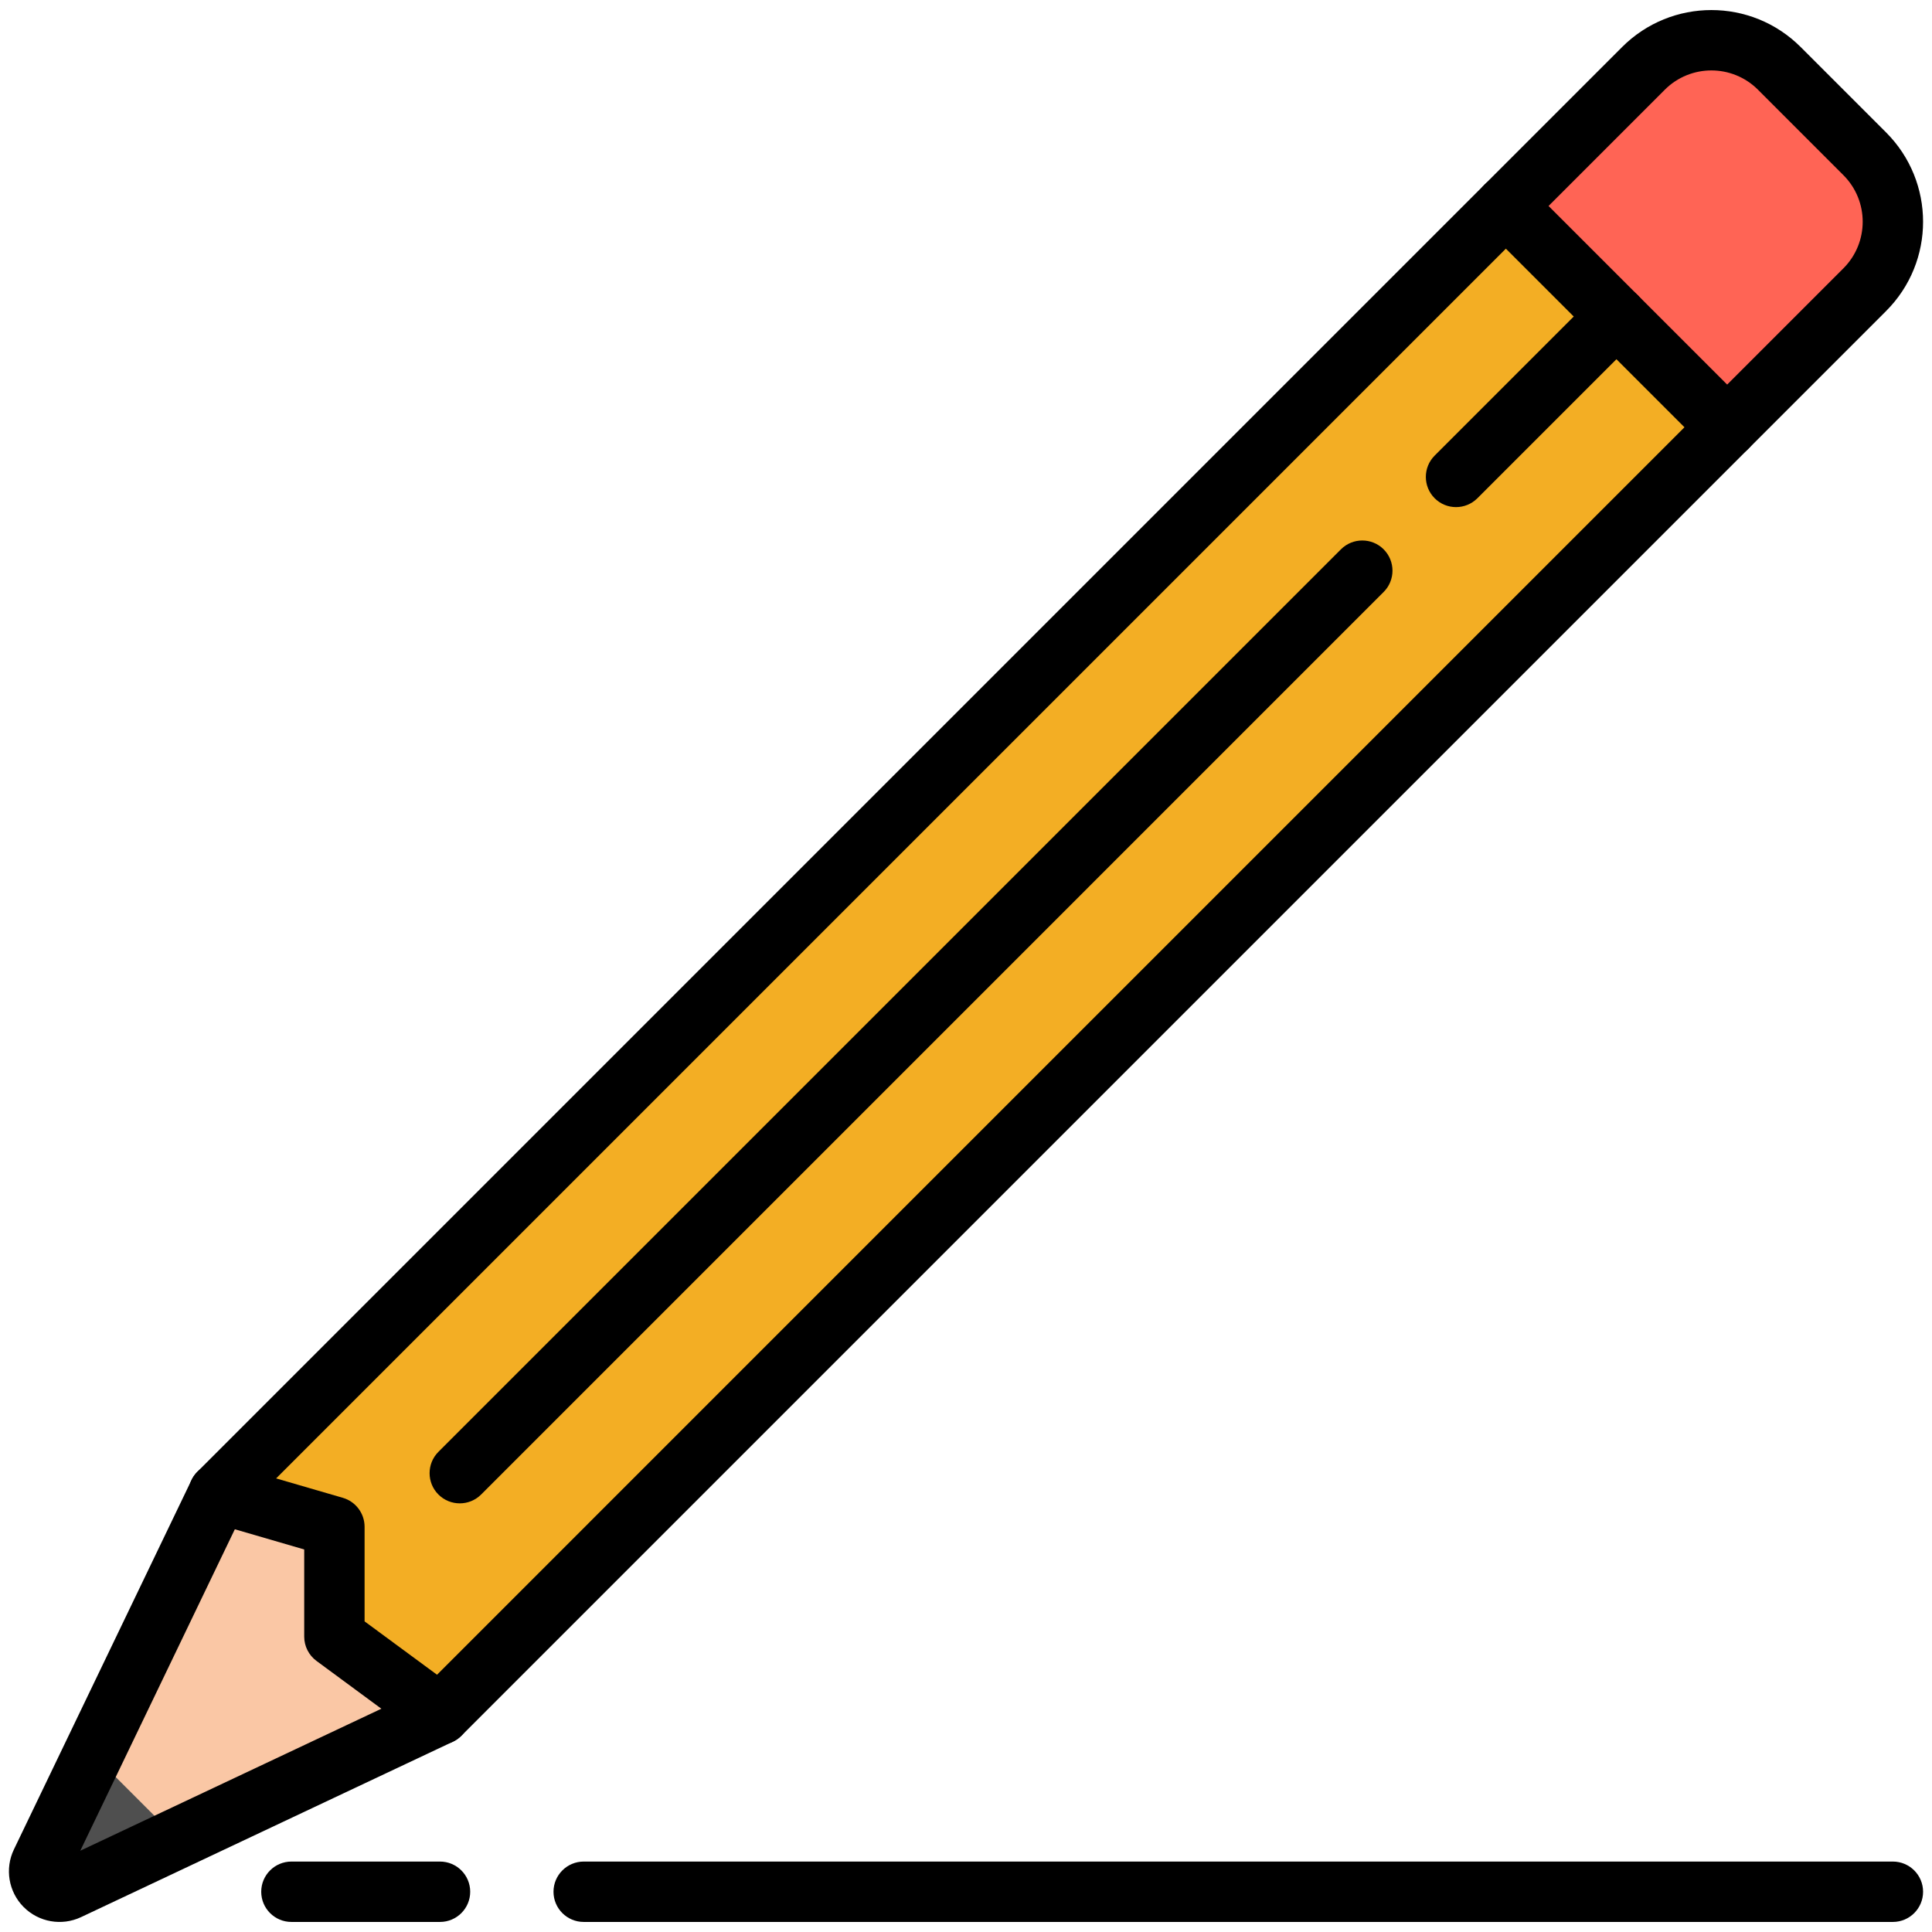 <svg clip-rule="evenodd" fill-rule="evenodd" stroke-linejoin="round" stroke-miterlimit="2" viewBox="0 0 96 96" xmlns="http://www.w3.org/2000/svg"><g><g><path d="m92.62 14.292c1.84-1.84 1.84-4.822 0-6.662-1.329-1.33-2.857-2.857-4.186-4.187-1.84-1.839-4.823-1.839-6.663 0-3.934 3.934-9.949 9.95-9.949 9.95l10.848 10.849s6.016-6.016 9.95-9.95z" fill="#ff6455"/><path d="m85.876 21.037-10.849-10.849-63.1 63.1-5.079 15.8 15.927-4.951z" fill="#f3ae24"/><path d="m22.775 84.137-5.176-3.814v-5.384l-5.672-1.651s-6.053 12.59-8.706 18.108c-.183.382-.107.838.192 1.138.298.301.753.381 1.136.2 5.548-2.617 18.226-8.597 18.226-8.597z" fill="#fac7a5"/><path d="m8.377 90.929-3.33-3.33s-1.319 2.744-1.826 3.797c-.183.382-.107.838.192 1.138.298.301.753.381 1.136.2.813-.383 3.828-1.805 3.828-1.805z" fill="#4f4f4f"/></g><g><path d="m73.765 9.174c-.586.586-.586 1.536 0 2.121l10.996 10.997c.586.585 1.536.585 2.121 0l6.837-6.837c2.45-2.45 2.45-6.423 0-8.874-1.348-1.347-2.896-2.896-4.244-4.243-2.45-2.451-6.423-2.451-8.874 0 0 0-6.836 6.836-6.836 6.836zm3.182 1.061 5.775-5.776c1.279-1.279 3.353-1.279 4.632 0 1.347 1.348 2.896 2.896 4.243 4.244 1.279 1.279 1.279 3.352 0 4.631 0 0-5.775 5.776-5.775 5.776z"/><path d="m3.989 91.962 8.12-16.889s63.777-63.778 63.777-63.778c.586-.585.586-1.535 0-2.121-.585-.585-1.536-.585-2.121 0l-63.958 63.958c-.12.12-.218.258-.291.411l-8.824 18.354c-.461.959-.268 2.105.481 2.86.75.755 1.894.957 2.856.503l18.475-8.714c.156-.074.298-.174.42-.296l63.958-63.958c.586-.586.586-1.536 0-2.122-.585-.585-1.536-.585-2.121 0l-63.773 63.774-16.999 8.018z"/><path d="m22.753 83.981-4.637-3.416v-4.698c0-.667-.44-1.254-1.08-1.441l-5.749-1.673c-.795-.232-1.628.226-1.86 1.02-.231.795.226 1.629 1.021 1.86l4.668 1.359v4.331c0 .477.227.925.611 1.208l5.247 3.866c.667.491 1.606.348 2.097-.318.491-.667.349-1.607-.318-2.098z"/><path d="m23.907 74.262 44.845-44.846c.586-.585.586-1.535 0-2.121-.585-.585-1.536-.585-2.121 0l-44.846 44.846c-.585.585-.585 1.536 0 2.121.586.585 1.536.585 2.122 0zm49.503-49.503 7.97-7.97c.585-.585.585-1.536 0-2.121-.586-.586-1.536-.586-2.122 0l-7.969 7.969c-.586.586-.586 1.536 0 2.122.585.585 1.535.585 2.121 0z"/><path d="m29.003 95.5h65.054c.827 0 1.5-.672 1.5-1.5s-.673-1.5-1.5-1.5h-65.054c-.827 0-1.5.672-1.5 1.5s.673 1.5 1.5 1.5zm-14.523 0h7.384c.828 0 1.5-.672 1.5-1.5s-.672-1.5-1.5-1.5h-7.384c-.828 0-1.5.672-1.5 1.5s.672 1.5 1.5 1.5z"/></g></g></svg>